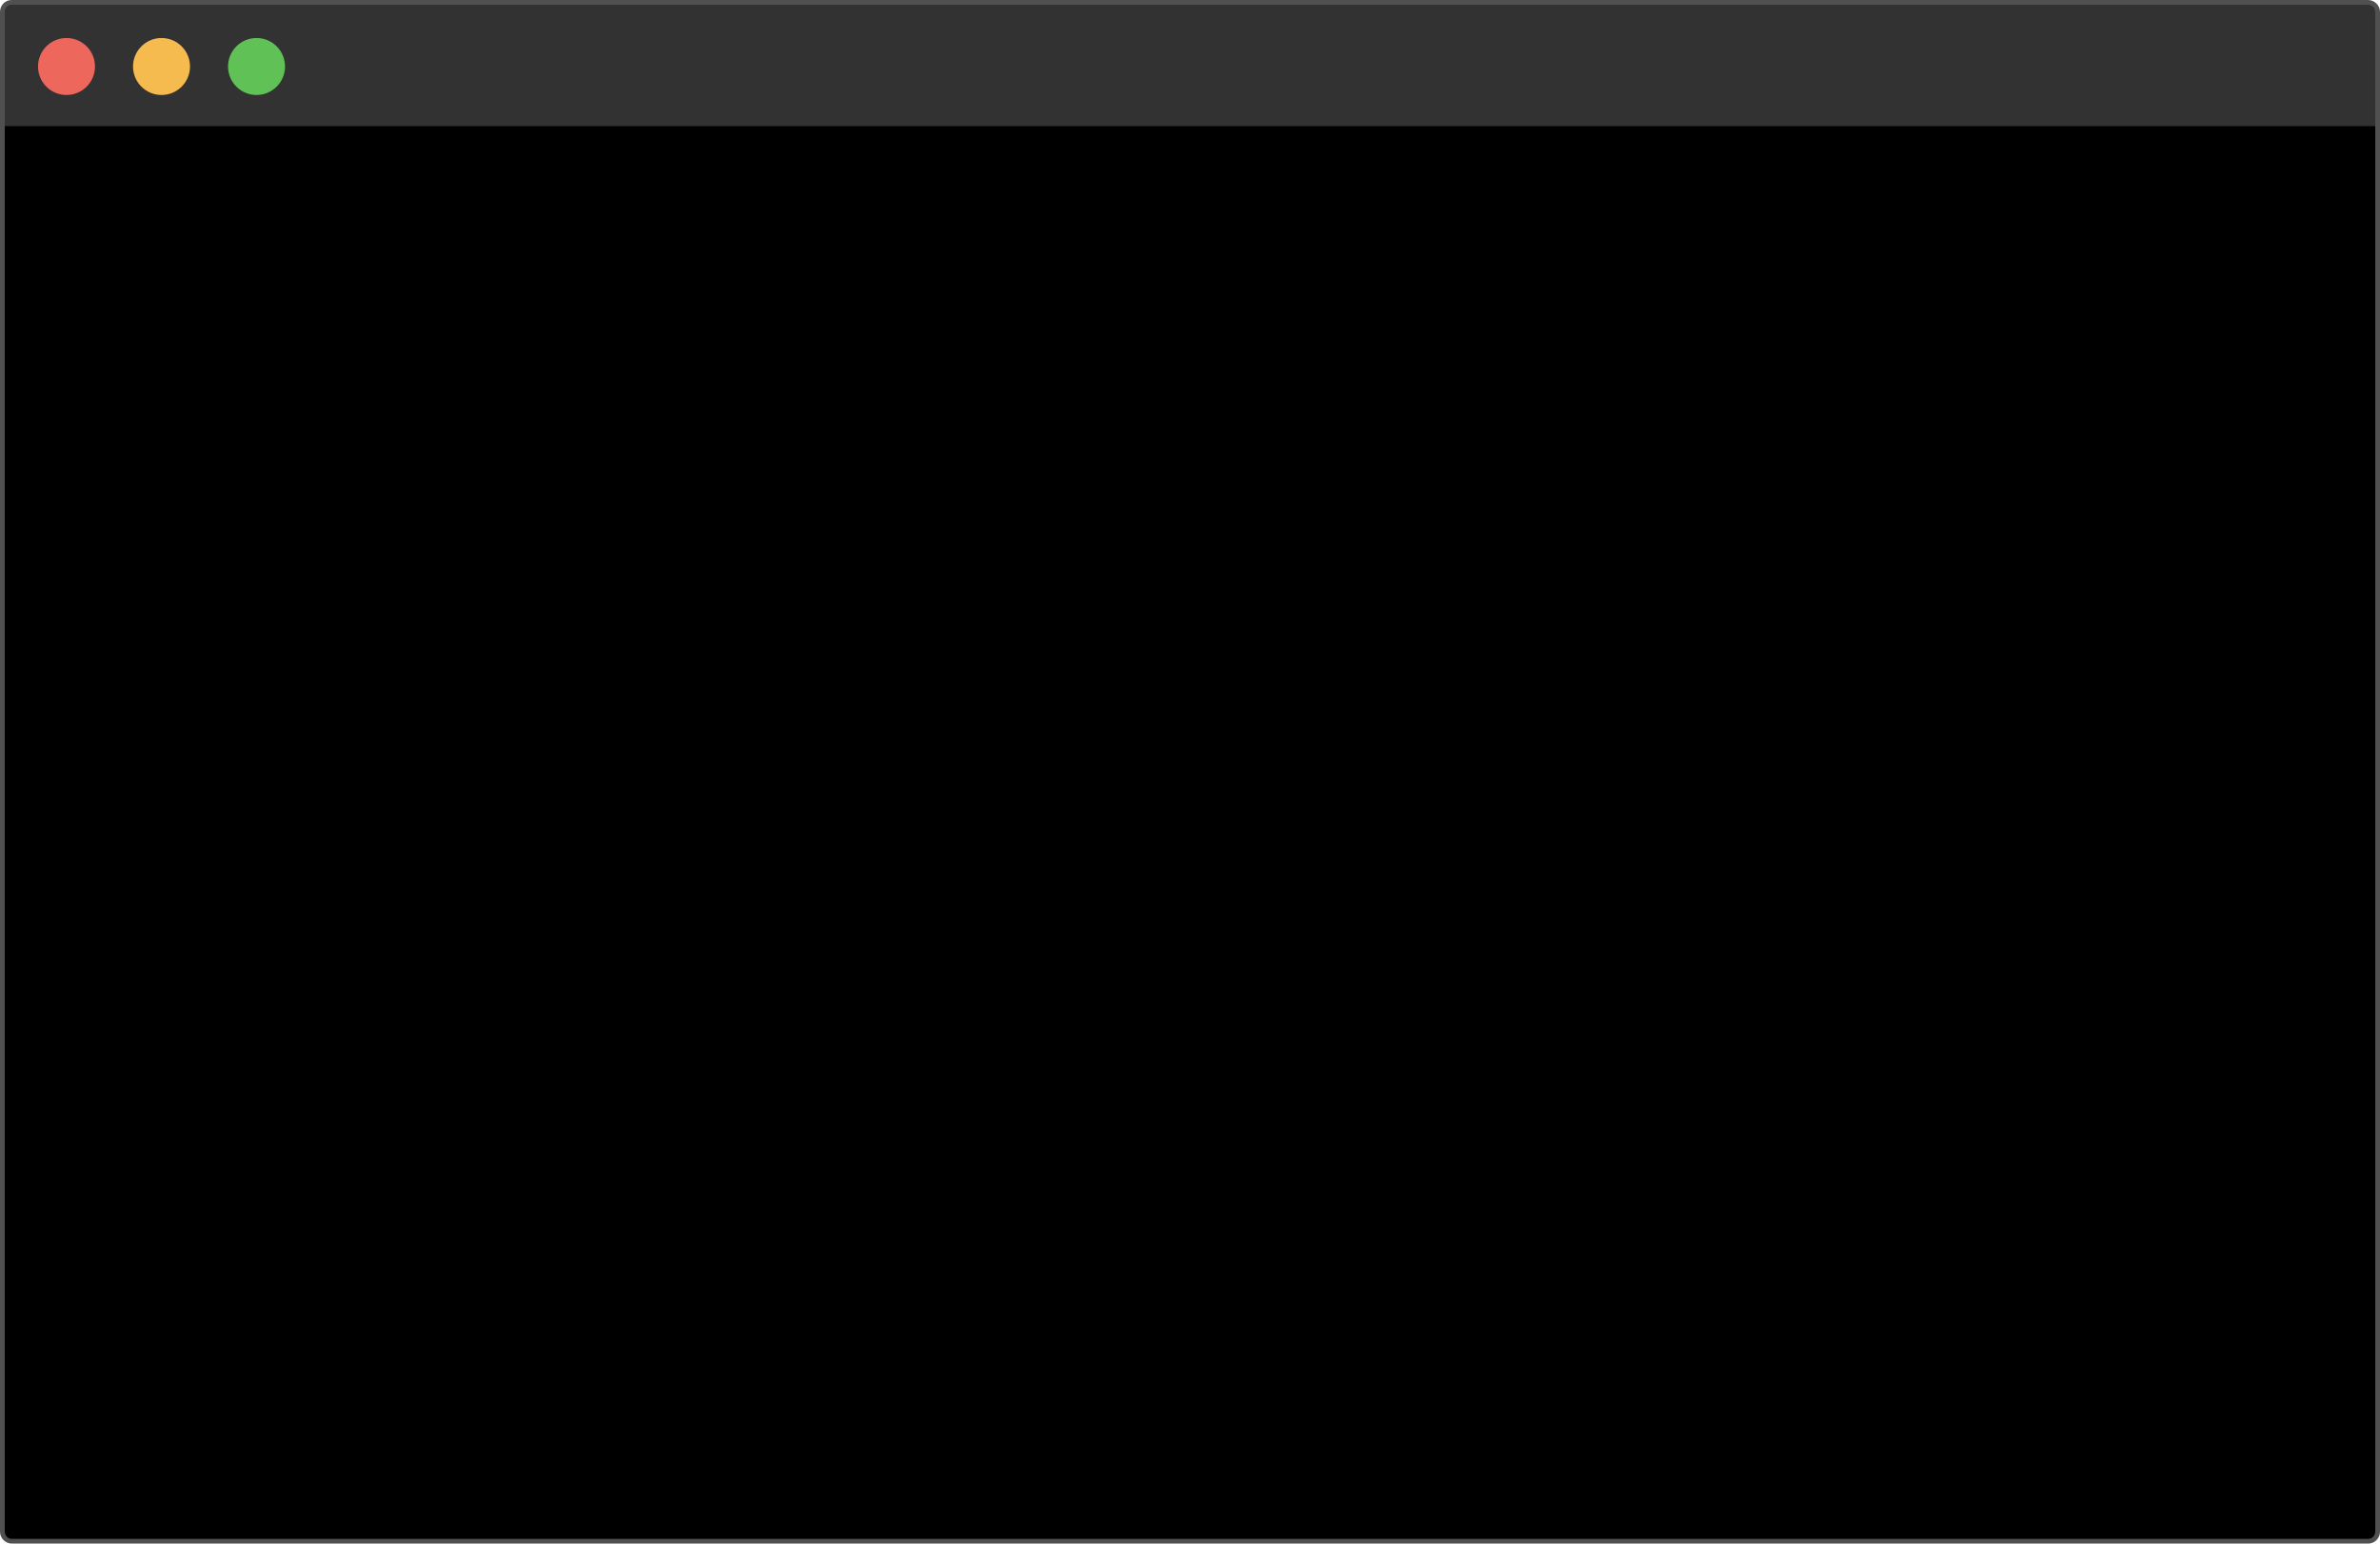 <?xml version="1.0" encoding="UTF-8" standalone="no"?>
<!-- Created with Inkscape (http://www.inkscape.org/) -->

<svg
   preserveAspectRatio="none"
   viewBox="0 0 132.557 85.981"
   version="1.1"
   id="svg5"
   inkscape:version="1.2.1 (9c6d41e410, 2022-07-14)"
   sodipodi:docname="terminal.svg"
   xmlns:inkscape="http://www.inkscape.org/namespaces/inkscape"
   xmlns:sodipodi="http://sodipodi.sourceforge.net/DTD/sodipodi-0.dtd"
   xmlns="http://www.w3.org/2000/svg"
   xmlns:svg="http://www.w3.org/2000/svg">
  <sodipodi:namedview
     id="namedview7"
     pagecolor="#505050"
     bordercolor="#ffffff"
     borderopacity="1"
     inkscape:showpageshadow="0"
     inkscape:pageopacity="0"
     inkscape:pagecheckerboard="1"
     inkscape:deskcolor="#505050"
     inkscape:document-units="mm"
     showgrid="false"
     inkscape:zoom="1.4142136"
     inkscape:cx="212.13203"
     inkscape:cy="77.074639"
     inkscape:window-width="1920"
     inkscape:window-height="1017"
     inkscape:window-x="-8"
     inkscape:window-y="-8"
     inkscape:window-maximized="1"
     inkscape:current-layer="layer1" />
  <defs
     id="defs2" />
  <g
     inkscape:label="Warstwa 1"
     inkscape:groupmode="layer"
     id="layer1"
     transform="translate(0.133,-46.443)">
    <g
       id="rect788">
      <path
         style="color:#000000;fill:#000000;stroke-width:0.265;stroke-linecap:square;-inkscape-stroke:none"
         d="M 132.292,53.446 V 131.762 c 0,0.293 -0.236,0.529 -0.529,0.529 H 0.529 C 0.236,132.292 0,132.056 0,131.762 V 53.446 Z"
         id="path7961" />
      <path
         style="color:#000000;fill:#505050;stroke-linecap:square;-inkscape-stroke:none"
         d="m -0.133,53.314 8.33e-6,78.447 c 4e-8,0.364 0.298,0.662 0.662,0.662 H 131.762 c 0.364,0 0.662,-0.298 0.662,-0.662 l 1.3e-4,-78.447 h -0.133 z M 0.133,53.314 H 132.16 l -1e-5,78.448 c 0,0.222 -0.176,0.398 -0.398,0.398 H 0.529 c -0.222,0 -0.396,-0.176 -0.396,-0.398 z"
         id="path7963"
         sodipodi:nodetypes="csssscccccssssc" />
    </g>
    <g
       id="rect6495"
       transform="translate(-0.012,27.236)">
      <path
         style="color:#000000;fill:#323232;stroke-width:0.265;stroke-linecap:square;-inkscape-stroke:none"
         d="M 0.529,19.339 H 131.763 c 0.293,0 0.529,0.236 0.529,0.529 v 6.35 H 0 v -6.35 c 0,-0.293 0.236,-0.529 0.529,-0.529 z"
         id="path7953"
         sodipodi:nodetypes="sssccss" />
      <path
         style="color:#000000;fill:#505050;stroke-linecap:square;-inkscape-stroke:none"
         d="m 0.529,19.207 c -0.364,0 -0.65,0.296 -0.65,0.66 v 6.483 H 132.436 v -6.483 c 0,-0.364 -0.31,-0.66 -0.674,-0.66 z m 0,0.264 H 131.762 c 0.222,0 0.41,0.174 0.41,0.396 v 6.483 H 0.144 v -6.483 c 0,-0.222 0.163,-0.396 0.385,-0.396 z"
         id="path7955"
         sodipodi:nodetypes="ssccssssssccss" />
    </g>
    <circle
       style="fill:#60c256;fill-opacity:1;stroke:none;stroke-width:0.264;stroke-linecap:square;stroke-miterlimit:4;stroke-dasharray:none;stroke-dashoffset:0;stroke-opacity:1"
       id="path10921-6"
       cx="14.155"
       cy="50.147"
       r="1.587" />
    <circle
       style="fill:#f5bb4e;fill-opacity:1;stroke:none;stroke-width:0.264;stroke-linecap:square;stroke-miterlimit:4;stroke-dasharray:none;stroke-dashoffset:0;stroke-opacity:1"
       id="path10921-7"
       cx="8.863"
       cy="50.147"
       r="1.587" />
    <circle
       style="fill:#ee675c;fill-opacity:1;stroke:none;stroke-width:0.264;stroke-linecap:square;stroke-miterlimit:4;stroke-dasharray:none;stroke-dashoffset:0;stroke-opacity:1"
       id="path10921"
       cx="3.571"
       cy="50.147"
       r="1.587" />
  </g>
</svg>
